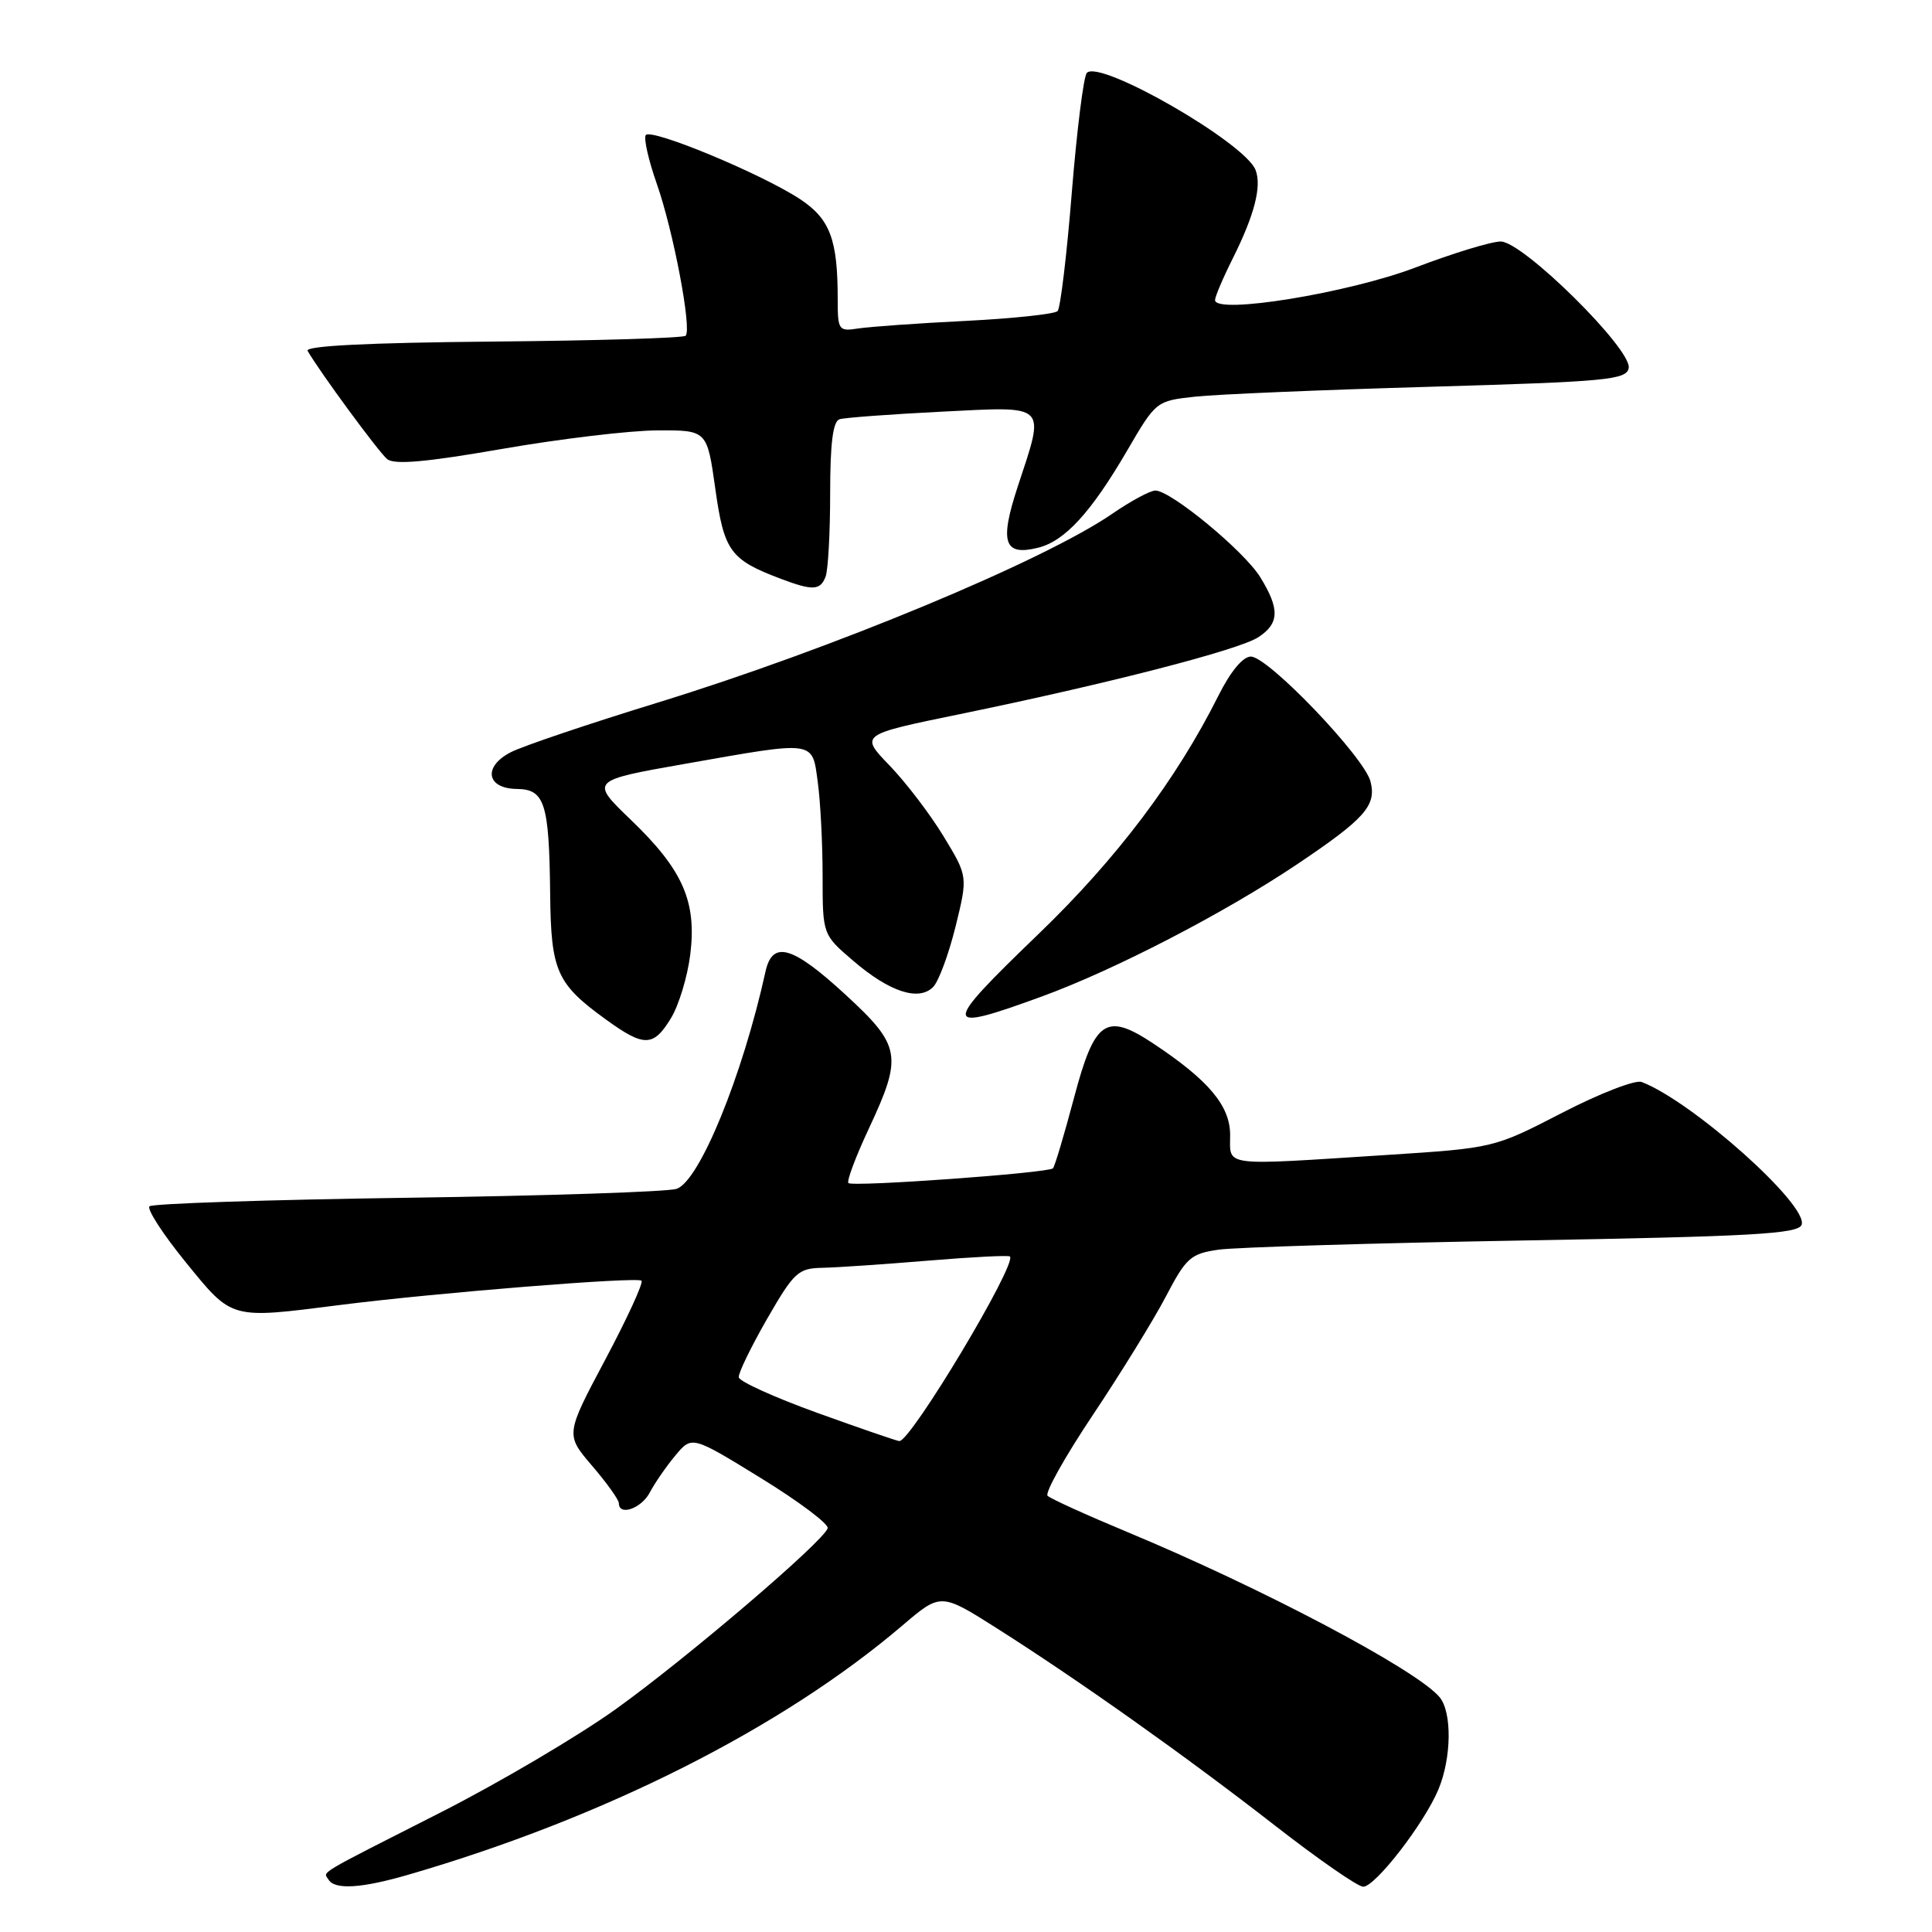 <?xml version="1.0" encoding="UTF-8" standalone="no"?>
<!DOCTYPE svg PUBLIC "-//W3C//DTD SVG 1.1//EN" "http://www.w3.org/Graphics/SVG/1.1/DTD/svg11.dtd" >
<svg xmlns="http://www.w3.org/2000/svg" xmlns:xlink="http://www.w3.org/1999/xlink" version="1.1" viewBox="0 0 256 256">
 <g >
 <path fill="currentColor"
d=" M 54.07 248.42 C 80.04 240.88 103.64 228.97 119.58 215.38 C 124.66 211.05 124.66 211.05 132.11 215.77 C 143.07 222.73 157.11 232.69 168.92 241.88 C 174.66 246.35 179.92 250.00 180.63 250.00 C 182.23 250.00 188.70 241.64 190.59 237.13 C 192.34 232.96 192.42 226.88 190.75 224.88 C 187.74 221.27 167.26 210.44 149.37 203.00 C 143.94 200.74 139.19 198.58 138.81 198.20 C 138.43 197.81 141.13 192.99 144.81 187.49 C 148.49 181.98 152.84 174.93 154.47 171.82 C 157.17 166.65 157.77 166.12 161.46 165.59 C 163.68 165.27 181.85 164.72 201.83 164.37 C 232.16 163.84 238.25 163.50 238.72 162.30 C 239.70 159.74 224.26 145.95 217.53 143.37 C 216.69 143.05 211.95 144.89 206.98 147.46 C 197.95 152.12 197.95 152.12 183.72 153.04 C 161.67 154.46 163.00 154.63 163.00 150.40 C 163.00 146.53 160.16 143.14 152.83 138.28 C 146.55 134.11 145.05 135.13 142.32 145.44 C 141.01 150.36 139.76 154.58 139.52 154.81 C 138.90 155.43 112.96 157.30 112.42 156.76 C 112.17 156.50 113.38 153.28 115.11 149.58 C 119.64 139.90 119.41 138.58 111.99 131.76 C 104.98 125.31 102.35 124.57 101.43 128.75 C 98.38 142.59 92.67 156.53 89.65 157.53 C 88.47 157.92 72.43 158.45 54.00 158.71 C 35.57 158.97 20.19 159.48 19.81 159.84 C 19.43 160.20 21.59 163.54 24.61 167.25 C 30.83 174.89 30.42 174.78 45.03 172.92 C 57.76 171.30 84.43 169.16 85.00 169.70 C 85.28 169.97 83.12 174.66 80.21 180.14 C 74.92 190.09 74.92 190.09 78.46 194.23 C 80.41 196.50 82.00 198.73 82.00 199.18 C 82.00 200.93 84.99 199.89 86.11 197.75 C 86.76 196.51 88.28 194.31 89.49 192.86 C 91.68 190.23 91.68 190.23 100.83 195.86 C 105.87 198.96 109.84 201.95 109.67 202.50 C 109.11 204.27 91.01 219.72 81.61 226.46 C 76.60 230.05 66.20 236.18 58.50 240.10 C 41.58 248.69 42.84 247.94 43.54 249.07 C 44.38 250.43 47.91 250.21 54.07 248.42 Z  M 88.91 134.91 C 89.95 133.20 91.09 129.43 91.46 126.51 C 92.34 119.46 90.49 115.26 83.61 108.65 C 78.18 103.43 78.18 103.43 90.84 101.20 C 108.20 98.14 107.60 98.06 108.36 103.64 C 108.71 106.19 109.00 111.78 109.00 116.06 C 109.00 123.84 109.00 123.84 113.08 127.33 C 117.86 131.43 121.73 132.70 123.64 130.79 C 124.37 130.06 125.70 126.46 126.61 122.80 C 128.25 116.13 128.25 116.13 125.03 110.82 C 123.25 107.89 120.03 103.67 117.87 101.43 C 113.93 97.35 113.93 97.35 127.22 94.62 C 146.82 90.59 164.17 86.12 166.74 84.43 C 169.53 82.61 169.59 80.69 166.99 76.48 C 164.85 73.01 155.14 65.00 153.09 65.00 C 152.41 65.00 149.85 66.38 147.39 68.07 C 138.28 74.34 110.14 86.03 87.11 93.11 C 77.98 95.92 69.23 98.87 67.69 99.67 C 63.97 101.58 64.45 104.49 68.48 104.54 C 72.19 104.58 72.77 106.41 72.90 118.53 C 73.01 128.69 73.76 130.36 80.26 135.07 C 85.36 138.77 86.58 138.74 88.91 134.91 Z  M 138.02 132.05 C 147.67 128.53 162.19 121.01 171.83 114.55 C 180.87 108.48 182.41 106.75 181.60 103.56 C 180.80 100.34 168.03 87.00 165.75 87.00 C 164.68 87.00 163.05 88.97 161.41 92.25 C 155.87 103.31 147.96 113.79 137.64 123.73 C 124.67 136.22 124.70 136.91 138.02 132.05 Z  M 109.39 76.42 C 109.73 75.55 110.00 70.58 110.00 65.39 C 110.00 58.70 110.37 55.82 111.25 55.55 C 111.94 55.34 118.01 54.89 124.75 54.55 C 138.99 53.84 138.51 53.37 134.84 64.52 C 132.42 71.91 133.03 73.71 137.58 72.57 C 141.11 71.68 144.57 67.90 149.35 59.71 C 153.17 53.15 153.22 53.12 158.35 52.56 C 161.18 52.25 175.19 51.66 189.49 51.25 C 212.97 50.57 215.51 50.33 215.81 48.77 C 216.28 46.32 201.80 32.00 198.85 32.00 C 197.61 32.00 192.53 33.55 187.55 35.45 C 178.67 38.83 161.00 41.71 161.00 39.76 C 161.00 39.31 162.06 36.81 163.36 34.22 C 166.23 28.47 167.20 24.69 166.37 22.53 C 164.99 18.92 145.70 7.82 144.01 9.66 C 143.58 10.12 142.69 17.25 142.02 25.50 C 141.36 33.75 140.51 40.82 140.14 41.22 C 139.77 41.61 134.30 42.20 127.98 42.52 C 121.67 42.83 115.26 43.29 113.75 43.52 C 111.11 43.93 111.00 43.78 111.00 39.60 C 111.00 31.72 109.98 29.02 106.03 26.40 C 100.95 23.04 86.17 16.91 85.56 17.91 C 85.28 18.36 85.94 21.25 87.02 24.33 C 89.22 30.58 91.70 43.64 90.85 44.49 C 90.55 44.79 79.02 45.14 65.24 45.26 C 48.75 45.41 40.38 45.83 40.76 46.49 C 42.38 49.30 50.17 59.90 51.30 60.83 C 52.24 61.61 56.44 61.24 66.55 59.48 C 74.22 58.15 83.47 57.04 87.10 57.03 C 93.69 57.00 93.69 57.00 94.78 64.75 C 95.94 73.03 96.76 74.16 103.40 76.67 C 107.67 78.29 108.69 78.25 109.39 76.42 Z  M 108.26 187.20 C 102.62 185.16 97.96 183.05 97.89 182.50 C 97.82 181.95 99.51 178.48 101.63 174.78 C 105.22 168.55 105.76 168.05 109.00 167.99 C 110.92 167.95 117.22 167.52 123.00 167.04 C 128.78 166.56 133.64 166.31 133.82 166.49 C 134.80 167.46 120.65 191.07 119.16 190.95 C 118.80 190.92 113.89 189.23 108.26 187.20 Z "/>
</g>
</svg>